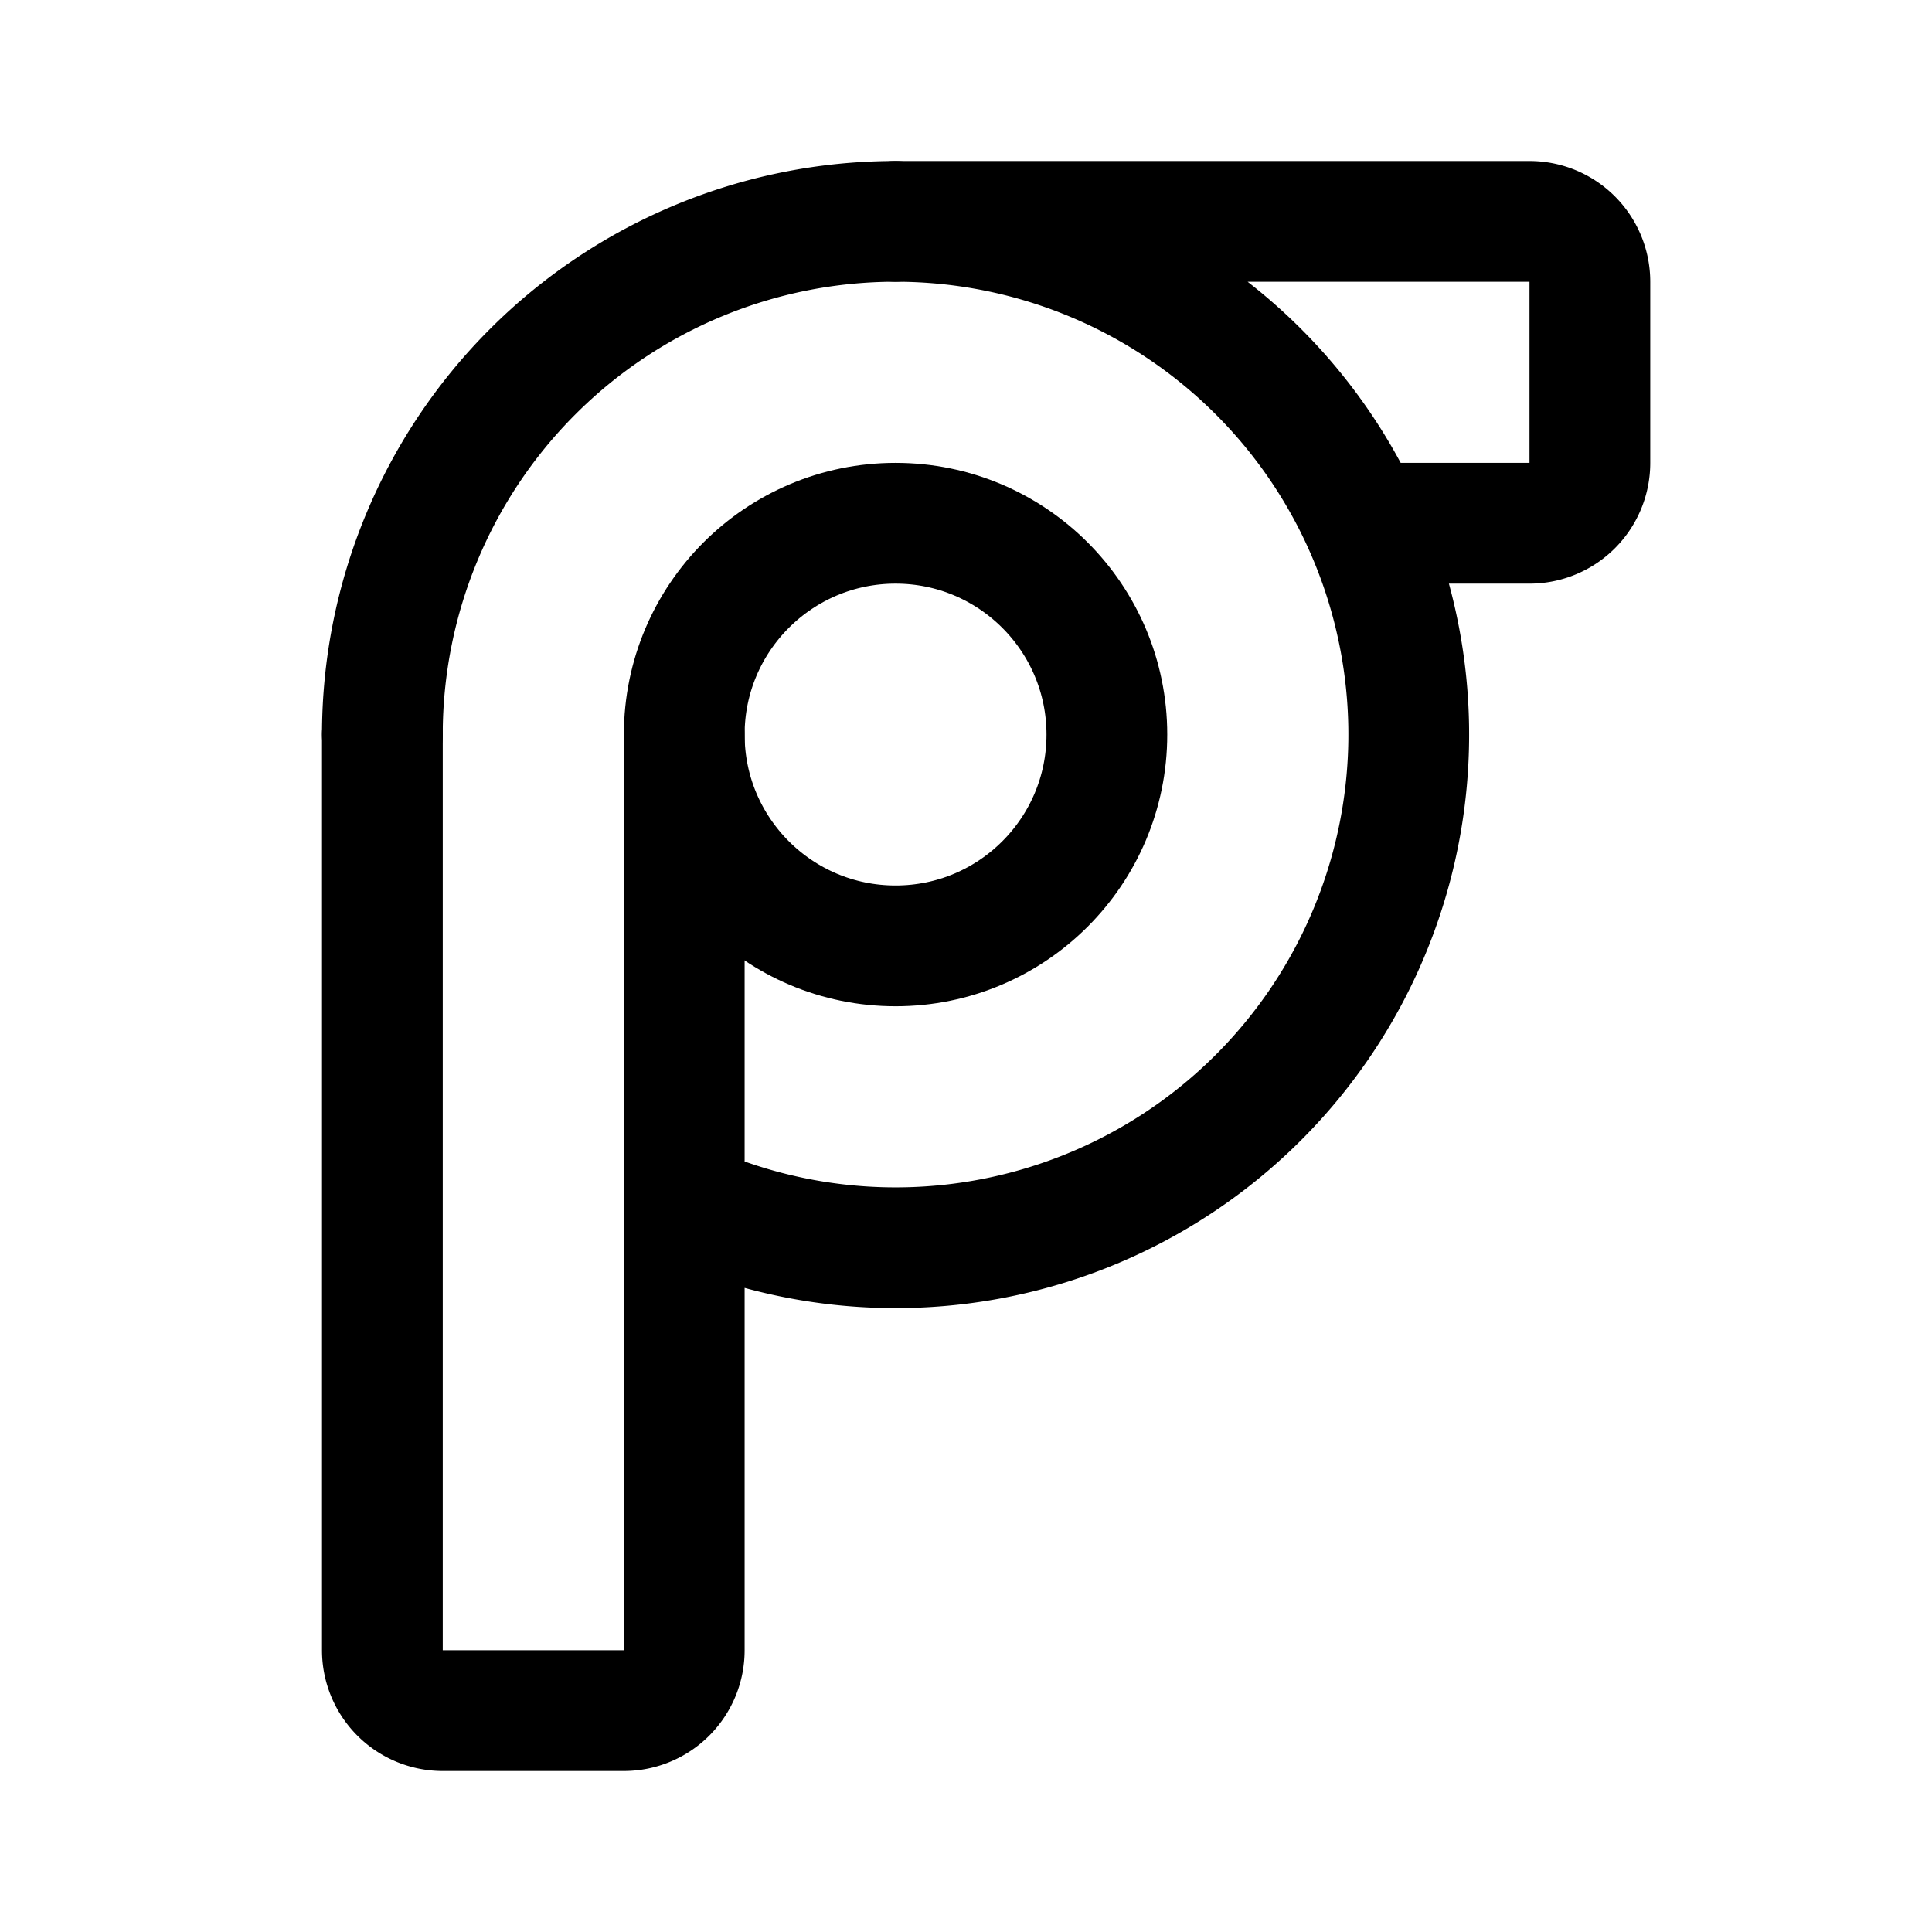 <svg xmlns="http://www.w3.org/2000/svg" width="192" height="192" fill="none"><path stroke="#000" stroke-linecap="round" stroke-linejoin="round" stroke-width="12" d="M89 22a51 51 0 0 0-51 51"/><circle cx="89" cy="73" r="21" stroke="#000" stroke-linecap="round" stroke-linejoin="round" stroke-width="12"/><path stroke="#000" stroke-linecap="round" stroke-linejoin="round" stroke-width="12" d="M68 73v46.476M38 73v91a6 6 0 0 0 6 6h18a6 6 0 0 0 6-6v-44.524M135.476 52H152a6 6 0 0 0 6-6V28a6 6 0 0 0-6-6H89a51 51 0 0 1 46.476 30m0 0a51 51 0 0 1 2.786 34.2 50.995 50.995 0 0 1-52.598 37.691A51 51 0 0 1 68 119.476"/></svg>